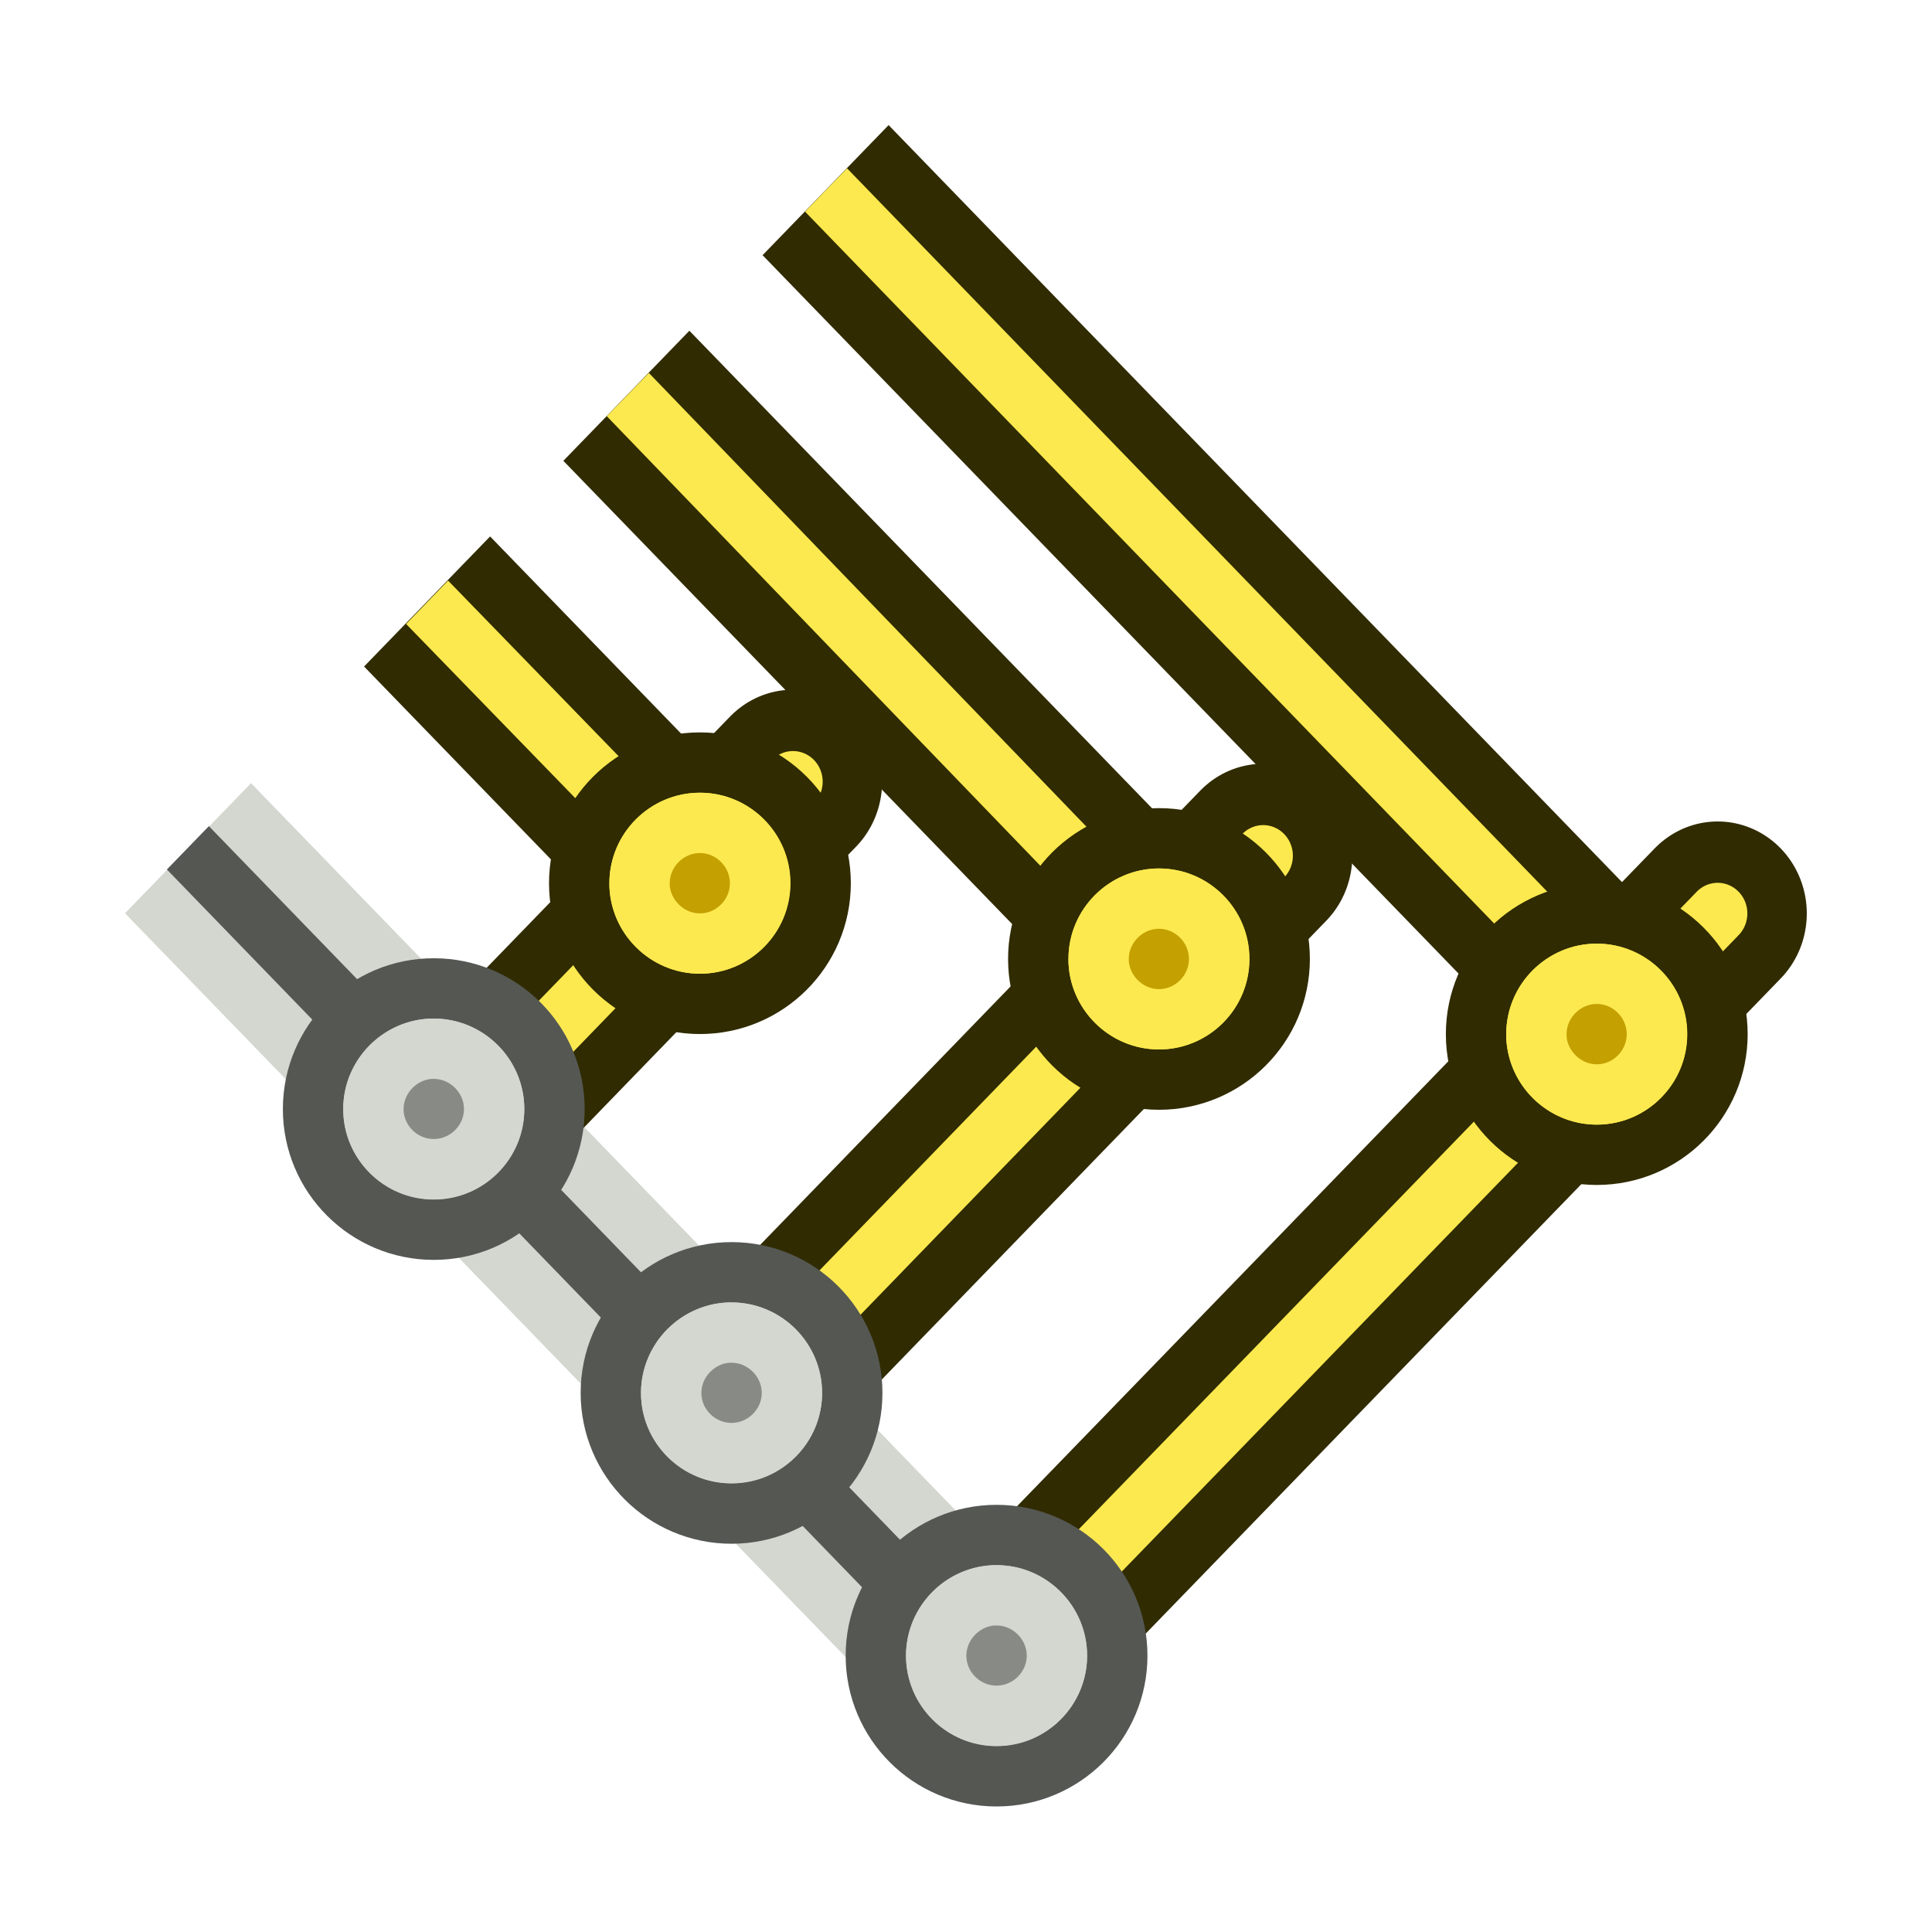 <?xml version="1.0" encoding="UTF-8" standalone="no"?>
<!-- Created with Inkscape (http://www.inkscape.org/) -->

<svg
   width="64"
   height="64"
   viewBox="0 0 16.933 16.933"
   version="1.1"
   id="svg1876"
   style="enable-background:new"
   xmlns="http://www.w3.org/2000/svg"
   xmlns:svg="http://www.w3.org/2000/svg"
   xmlns:rdf="http://www.w3.org/1999/02/22-rdf-syntax-ns#"
   xmlns:cc="http://creativecommons.org/ns#"
   xmlns:dc="http://purl.org/dc/elements/1.1/">
  <defs
     id="defs1870">
    <filter
       style="color-interpolation-filters:sRGB"
       id="filter1958"
       x="-0.012"
       y="-0.01"
       width="1.024"
       height="1.021">
      <feBlend
         mode="exclusion"
         in2="BackgroundImage"
         id="feBlend1960" />
    </filter>
  </defs>
  <g
     id="layer1"
     transform="matrix(1.785,0,0,1.708,0.899,-491.443)"
     style="display:none;filter:url(#filter1958)">
    <g
       id="g844"
       transform="matrix(0.506,-0.591,0.562,0.532,-158.275,139.951)">
      <g
         id="g859"
         transform="matrix(0.488,0.064,-0.056,0.482,12.766,148.609)">
        <path
           style="fill:none;stroke:#ff0000;stroke-width:0.65;stroke-linecap:butt;stroke-linejoin:miter;stroke-miterlimit:4;stroke-dasharray:none;stroke-opacity:1"
           d="M 2.271,296.796 2.247,280.192"
           id="path2201" />
        <path
           id="path2291"
           d="M 0.382,289.778 12.909,289.715"
           style="fill:none;stroke:#ff0000;stroke-width:0.65;stroke-linecap:butt;stroke-linejoin:miter;stroke-miterlimit:4;stroke-dasharray:none;stroke-opacity:1" />
        <path
           style="fill:none;stroke:#ff0000;stroke-width:0.65;stroke-linecap:butt;stroke-linejoin:miter;stroke-miterlimit:4;stroke-dasharray:none;stroke-opacity:1"
           d="M 0.421,295.164 15.328,295.101"
           id="path2408" />
        <path
           style="opacity:1;fill:#ff0000;fill-opacity:1;fill-rule:nonzero;stroke:#ff0000;stroke-width:0.5;stroke-linecap:square;stroke-linejoin:bevel;stroke-miterlimit:4;stroke-dasharray:none;stroke-dashoffset:0;stroke-opacity:1"
           id="path2410"
           d="m 1.407,290.027 a 0.898,0.898 0 0 1 0.604,-1.116 0.898,0.898 0 0 1 1.117,0.602 0.898,0.898 0 0 1 -0.6,1.118 0.898,0.898 0 0 1 -1.119,-0.599" />
        <path
           d="m 1.36,284.783 a 0.898,0.898 0 0 1 0.604,-1.116 0.898,0.898 0 0 1 1.117,0.602 0.898,0.898 0 0 1 -0.6,1.118 0.898,0.898 0 0 1 -1.119,-0.599"
           id="path2448"
           style="opacity:1;fill:#ff0000;fill-opacity:1;fill-rule:nonzero;stroke:#ff0000;stroke-width:0.5;stroke-linecap:square;stroke-linejoin:bevel;stroke-miterlimit:4;stroke-dasharray:none;stroke-dashoffset:0;stroke-opacity:1" />
        <path
           d="m 1.36,295.366 a 0.898,0.898 0 0 1 0.604,-1.116 0.898,0.898 0 0 1 1.117,0.602 0.898,0.898 0 0 1 -0.6,1.118 0.898,0.898 0 0 1 -1.119,-0.599"
           id="path2450"
           style="opacity:1;fill:#ff0000;fill-opacity:1;fill-rule:nonzero;stroke:#ff0000;stroke-width:0.5;stroke-linecap:square;stroke-linejoin:bevel;stroke-miterlimit:4;stroke-dasharray:none;stroke-dashoffset:0;stroke-opacity:1" />
        <path
           style="fill:none;stroke:#ff0000;stroke-width:0.65;stroke-linecap:butt;stroke-linejoin:miter;stroke-miterlimit:4;stroke-dasharray:none;stroke-opacity:1"
           d="m 0.396,284.535 8.72,-0.065"
           id="path2454" />
        <path
           d="m 11.093,289.932 a 0.898,0.898 0 0 1 0.604,-1.116 0.898,0.898 0 0 1 1.117,0.602 0.898,0.898 0 0 1 -0.6,1.118 0.898,0.898 0 0 1 -1.119,-0.599"
           id="path823"
           style="opacity:1;fill:#ff0000;fill-opacity:1;fill-rule:nonzero;stroke:#ff0000;stroke-width:0.5;stroke-linecap:square;stroke-linejoin:bevel;stroke-miterlimit:4;stroke-dasharray:none;stroke-dashoffset:0;stroke-opacity:1" />
        <path
           style="opacity:1;fill:#ff0000;fill-opacity:1;fill-rule:nonzero;stroke:#ff0000;stroke-width:0.5;stroke-linecap:square;stroke-linejoin:bevel;stroke-miterlimit:4;stroke-dasharray:none;stroke-dashoffset:0;stroke-opacity:1"
           id="path825"
           d="m 8.022,284.641 a 0.898,0.898 0 0 1 0.604,-1.116 0.898,0.898 0 0 1 1.117,0.602 0.898,0.898 0 0 1 -0.6,1.118 0.898,0.898 0 0 1 -1.119,-0.599" />
        <path
           style="opacity:1;fill:#ff0000;fill-opacity:1;fill-rule:nonzero;stroke:#ff0000;stroke-width:0.5;stroke-linecap:square;stroke-linejoin:bevel;stroke-miterlimit:4;stroke-dasharray:none;stroke-dashoffset:0;stroke-opacity:1"
           id="path827"
           d="m 14.826,295.319 a 0.898,0.898 0 0 1 0.604,-1.116 0.898,0.898 0 0 1 1.117,0.602 0.898,0.898 0 0 1 -0.6,1.118 0.898,0.898 0 0 1 -1.119,-0.599" />
        <path
           id="path838"
           d="m 8.881,280.051 0.066,6.115"
           style="fill:none;stroke:#ff0000;stroke-width:0.548;stroke-linecap:butt;stroke-linejoin:miter;stroke-miterlimit:4;stroke-dasharray:none;stroke-opacity:1" />
        <path
           style="fill:none;stroke:#ff0000;stroke-width:0.621;stroke-linecap:butt;stroke-linejoin:miter;stroke-miterlimit:4;stroke-dasharray:none;stroke-opacity:1"
           d="m 12,280.035 0.064,11.391"
           id="path842" />
        <path
           id="path844"
           d="m 15.639,280.119 0.062,16.563"
           style="fill:none;stroke:#ff0000;stroke-width:0.65;stroke-linecap:butt;stroke-linejoin:miter;stroke-miterlimit:4;stroke-dasharray:none;stroke-opacity:1" />
      </g>
    </g>
  </g>
  <g
     id="layer3"
     transform="matrix(0.519,-0.537,0.519,0.537,5.068,12.225)"
     style="display:none">
    <path
       d="M 0.201,-6.887 V 5.855 h 1.074 V -6.887 Z"
       style="display:inline;fill:#d3d7cf;stroke:#babdb6;stroke-width:0.709;stroke-dasharray:none;enable-background:new"
       id="path6" />
    <path
       d="M 0.474,-7.144 V 5.599 H 1.003 V -7.144 Z"
       style="display:inline;fill:#555753;stroke:none;stroke-width:0.709;stroke-dasharray:none;enable-background:new"
       id="path5" />
    <rect
       style="fill:#fce94f;stroke:#302b00;stroke-width:0.709;stroke-linejoin:round;stroke-dasharray:none;stroke-opacity:1;enable-background:new"
       id="rect6"
       width="1.058"
       height="13.745"
       x="12.004"
       y="-6.876" />
    <rect
       style="fill:#fce94f;stroke:none;stroke-width:0.709;stroke-linejoin:round;stroke-dasharray:none;stroke-opacity:1;enable-background:new"
       id="rect3"
       width="0.547"
       height="13.84"
       x="12.251"
       y="-7.236" />
    <rect
       style="fill:#fce94f;stroke:#302b00;stroke-width:0.709;stroke-linejoin:round;stroke-dasharray:none;stroke-opacity:1;enable-background:new"
       id="rect7"
       width="1.058"
       height="9.548"
       x="9.052"
       y="-6.876" />
    <rect
       style="fill:#fce94f;stroke:none;stroke-width:0.709;stroke-linejoin:round;stroke-dasharray:none;stroke-opacity:1;enable-background:new"
       id="rect2"
       width="0.551"
       height="9.647"
       x="9.296"
       y="-7.24" />
    <rect
       style="fill:#fce94f;stroke:#302b00;stroke-width:0.709;stroke-linejoin:round;stroke-dasharray:none;stroke-opacity:1;enable-background:new"
       id="rect9"
       width="1.059"
       height="5.079"
       x="6.23"
       y="-6.876" />
    <rect
       style="fill:#fce94f;stroke:none;stroke-width:0.709;stroke-linejoin:round;stroke-dasharray:none;stroke-opacity:1;enable-background:new"
       id="rect1"
       width="0.559"
       height="5.186"
       x="6.465"
       y="-7.248" />
    <rect
       style="fill:#fce94f;stroke:#302b00;stroke-width:0.709;stroke-linejoin:round;stroke-dasharray:none;stroke-opacity:1;enable-background:new"
       id="rect10"
       width="1.058"
       height="12.106"
       x="-5.58"
       y="0.721"
       transform="rotate(-90)" />
    <rect
       style="fill:#fce94f;stroke:#302b00;stroke-width:0.709;stroke-linejoin:round;stroke-dasharray:none;stroke-opacity:1;enable-background:new"
       id="rect11"
       width="1.058"
       height="9.14"
       x="-1.225"
       y="0.692"
       transform="rotate(-90)" />
    <rect
       style="fill:#fce94f;stroke:#302b00;stroke-width:0.709;stroke-linejoin:round;stroke-dasharray:none;stroke-opacity:1;enable-background:new"
       id="rect12"
       width="1.058"
       height="6.622"
       x="3.221"
       y="0.66"
       transform="rotate(-90)" />
    <g
       id="g7"
       style="enable-background:new"
       transform="translate(-1.72,-8.464)">
      <circle
         style="fill:#fce94f;stroke:#302b00;stroke-width:0.709;stroke-dasharray:none"
         id="path3"
         cx="14.246"
         cy="13.519"
         r="1.058" />
      <path
         style="fill:#c4a000;stroke:#fce94f;stroke-width:0.709;stroke-dasharray:none"
         id="circle3"
         d="m 14.219,12.99 h 0.027 c 0.289,0 0.529,0.24 0.529,0.529 0,0.289 -0.239,0.527 -0.529,0.527 -0.291,0 -0.529,-0.238 -0.529,-0.527 0,-0.281 0.229,-0.515 0.502,-0.529 z" />
    </g>
    <g
       id="g6"
       transform="translate(-4.676,-12.789)"
       style="enable-background:new">
      <circle
         style="fill:#fce94f;stroke:#302b00;stroke-width:0.709;stroke-dasharray:none"
         id="circle4"
         cx="14.246"
         cy="13.519"
         r="1.058" />
      <path
         style="fill:#c4a000;stroke:#fce94f;stroke-width:0.709;stroke-dasharray:none"
         id="path4"
         d="m 14.219,12.99 h 0.027 c 0.289,0 0.529,0.24 0.529,0.529 0,0.289 -0.239,0.527 -0.529,0.527 -0.291,0 -0.529,-0.238 -0.529,-0.527 0,-0.281 0.229,-0.515 0.502,-0.529 z" />
    </g>
    <g
       id="g11"
       transform="translate(-7.448,-17.307)"
       style="display:inline;enable-background:new">
      <circle
         style="fill:#fce94f;stroke:#302b00;stroke-width:0.709;stroke-dasharray:none"
         id="circle11"
         cx="14.246"
         cy="13.519"
         r="1.058" />
      <path
         style="fill:#c4a000;stroke:#fce94f;stroke-width:0.709;stroke-dasharray:none"
         id="path11"
         d="m 14.219,12.99 h 0.027 c 0.289,0 0.529,0.24 0.529,0.529 0,0.289 -0.239,0.527 -0.529,0.527 -0.291,0 -0.529,-0.238 -0.529,-0.527 0,-0.281 0.229,-0.515 0.502,-0.529 z" />
    </g>
    <g
       id="g15"
       transform="translate(-13.452,-17.307)"
       style="display:inline;stroke-width:0.529;stroke-dasharray:none;enable-background:new">
      <circle
         style="fill:#d3d7cf;stroke:#555753;stroke-width:0.709;stroke-dasharray:none"
         id="circle15"
         cx="14.246"
         cy="13.519"
         r="1.058" />
      <path
         style="fill:#888a85;stroke:#d3d7cf;stroke-width:0.709;stroke-dasharray:none"
         id="path15"
         d="m 14.219,12.99 h 0.027 c 0.289,0 0.529,0.24 0.529,0.529 0,0.289 -0.239,0.527 -0.529,0.527 -0.291,0 -0.529,-0.238 -0.529,-0.527 0,-0.281 0.229,-0.515 0.502,-0.529 z" />
    </g>
    <g
       id="g17"
       transform="translate(-13.452,-12.789)"
       style="enable-background:new">
      <circle
         style="fill:#d3d7cf;stroke:#555753;stroke-width:0.709;stroke-dasharray:none"
         id="circle17"
         cx="14.246"
         cy="13.519"
         r="1.058" />
      <path
         style="fill:#888a85;stroke:#d3d7cf;stroke-width:0.709;stroke-dasharray:none"
         id="path17"
         d="m 14.219,12.99 h 0.027 c 0.289,0 0.529,0.24 0.529,0.529 0,0.289 -0.239,0.527 -0.529,0.527 -0.291,0 -0.529,-0.238 -0.529,-0.527 0,-0.281 0.229,-0.515 0.502,-0.529 z" />
    </g>
    <g
       id="g19"
       transform="translate(-13.452,-8.464)"
       style="display:inline;enable-background:new">
      <circle
         style="fill:#d3d7cf;stroke:#555753;stroke-width:0.709;stroke-dasharray:none"
         id="circle19"
         cx="14.246"
         cy="13.519"
         r="1.058" />
      <path
         style="fill:#888a85;stroke:#d3d7cf;stroke-width:0.709;stroke-dasharray:none"
         id="path19"
         d="m 14.219,12.99 h 0.027 c 0.289,0 0.529,0.24 0.529,0.529 0,0.289 -0.239,0.527 -0.529,0.527 -0.291,0 -0.529,-0.238 -0.529,-0.527 0,-0.281 0.229,-0.515 0.502,-0.529 z" />
    </g>
  </g>
  <g
     id="layer1-8"
     transform="matrix(0.528,-0.545,0.528,0.545,0.176,8.655)"
     style="enable-background:new">
    <path
       style="fill:none;stroke:#d3d7cf;stroke-width:2.092;stroke-linecap:square;stroke-dasharray:none;paint-order:fill markers stroke;enable-background:new"
       d="m 2.514,13.491 -3e-7,-12.171"
       id="path28" />
    <path
       style="fill:none;stroke:#555753;stroke-width:0.697;stroke-linecap:square;stroke-dasharray:none;paint-order:fill markers stroke;enable-background:new"
       d="M 2.514,13.491 2.516,0.618"
       id="path29" />
    <g
       id="g22">
      <path
         style="fill:none;stroke:#302b00;stroke-width:2.092;stroke-linecap:square;stroke-dasharray:none;paint-order:fill markers stroke;enable-background:new"
         d="M 13.097,12.965 13.097,1.32"
         id="path1-3" />
      <path
         style="fill:none;stroke:#302b00;stroke-width:2.092;stroke-linecap:square;stroke-dasharray:none;paint-order:fill markers stroke;enable-background:new"
         d="M 9.79,9.258 V 1.32"
         id="path2-5" />
      <path
         style="fill:none;stroke:#302b00;stroke-width:2.092;stroke-linecap:square;stroke-dasharray:none;paint-order:fill markers stroke;enable-background:new"
         d="M 6.482,4.76 6.482,1.32"
         id="path9" />
      <path
         style="fill:none;stroke:#302b00;stroke-width:2.092;stroke-linecap:round;stroke-dasharray:none;paint-order:fill markers stroke;enable-background:new"
         d="m 2.514,4.76 5.556,-3.3e-6"
         id="path10" />
      <path
         style="fill:none;stroke:#302b00;stroke-width:2.092;stroke-linecap:round;stroke-dasharray:none;paint-order:fill markers stroke;enable-background:new"
         d="M 2.514,9.258 H 11.377"
         id="path12" />
      <path
         style="fill:none;stroke:#302b00;stroke-width:2.092;stroke-linecap:round;stroke-dasharray:none;paint-order:fill markers stroke;enable-background:new"
         d="m 2.514,13.491 12.171,0.003"
         id="path13" />
    </g>
    <g
       id="g27"
       style="enable-background:new">
      <path
         style="fill:none;stroke:#fce94f;stroke-width:0.697;stroke-linecap:square;stroke-dasharray:none;paint-order:fill markers stroke;enable-background:new"
         d="m 13.097,12.965 0.005,-12.34"
         id="path22" />
      <path
         style="fill:none;stroke:#fce94f;stroke-width:0.697;stroke-linecap:square;stroke-dasharray:none;paint-order:fill markers stroke;enable-background:new"
         d="M 9.79,9.789 9.811,0.625"
         id="path23" />
      <path
         style="fill:none;stroke:#fce94f;stroke-width:0.697;stroke-linecap:square;stroke-dasharray:none;paint-order:fill markers stroke;enable-background:new"
         d="M 6.482,5.291 6.476,0.629"
         id="path24" />
      <path
         style="fill:none;stroke:#fce94f;stroke-width:0.697;stroke-linecap:round;stroke-dasharray:none;paint-order:fill markers stroke;enable-background:new"
         d="m 2.514,4.76 5.556,-3.3e-6"
         id="path25" />
      <path
         style="fill:none;stroke:#fce94f;stroke-width:0.697;stroke-linecap:round;stroke-dasharray:none;paint-order:fill markers stroke;enable-background:new"
         d="M 2.514,9.258 H 11.377"
         id="path26" />
      <path
         style="fill:none;stroke:#fce94f;stroke-width:0.697;stroke-linecap:round;stroke-dasharray:none;paint-order:fill markers stroke;enable-background:new"
         d="m 2.514,13.491 12.171,0.003"
         id="path27" />
    </g>
    <g
       id="g7-3"
       transform="matrix(0.917,-0.917,0.947,0.947,-13.155,13.722)"
       style="display:inline;enable-background:new">
      <circle
         style="fill:#fce94f;stroke:#302b00;stroke-width:0.529;stroke-dasharray:none"
         id="path3-6"
         cx="14.246"
         cy="13.519"
         r="1.058" />
      <path
         style="fill:#c4a000;stroke:#fce94f;stroke-width:0.529;stroke-dasharray:none"
         id="circle3-8"
         d="m 14.219,12.99 h 0.027 c 0.289,0 0.529,0.24 0.529,0.529 0,0.289 -0.239,0.527 -0.529,0.527 -0.291,0 -0.529,-0.238 -0.529,-0.527 0,-0.281 0.229,-0.515 0.502,-0.529 z" />
    </g>
    <g
       id="g12"
       transform="matrix(0.917,-0.917,0.947,0.947,-16.184,9.484)"
       style="display:inline;enable-background:new">
      <circle
         style="fill:#fce94f;stroke:#302b00;stroke-width:0.529;stroke-dasharray:none"
         id="circle8"
         cx="14.246"
         cy="13.519"
         r="1.058" />
      <path
         style="fill:#c4a000;stroke:#fce94f;stroke-width:0.529;stroke-dasharray:none"
         id="path11-0"
         d="m 14.219,12.99 h 0.027 c 0.289,0 0.529,0.24 0.529,0.529 0,0.289 -0.239,0.527 -0.529,0.527 -0.291,0 -0.529,-0.238 -0.529,-0.527 0,-0.281 0.229,-0.515 0.502,-0.529 z" />
    </g>
    <g
       id="g18"
       transform="matrix(0.917,-0.917,0.947,0.947,-19.385,5.065)"
       style="display:inline;enable-background:new">
      <circle
         style="fill:#fce94f;stroke:#302b00;stroke-width:0.529;stroke-dasharray:none"
         id="circle12"
         cx="14.246"
         cy="13.519"
         r="1.058" />
      <path
         style="fill:#c4a000;stroke:#fce94f;stroke-width:0.529;stroke-dasharray:none"
         id="path14"
         d="m 14.219,12.99 h 0.027 c 0.289,0 0.529,0.24 0.529,0.529 0,0.289 -0.239,0.527 -0.529,0.527 -0.291,0 -0.529,-0.238 -0.529,-0.527 0,-0.281 0.229,-0.515 0.502,-0.529 z" />
    </g>
    <g
       id="g19-7"
       transform="matrix(0.947,0.947,-0.917,0.917,1.362,-21.477)"
       style="display:inline;enable-background:new">
      <circle
         style="fill:#d3d7cf;stroke:#555753;stroke-width:0.529;stroke-dasharray:none"
         id="circle19-1"
         cx="14.246"
         cy="13.519"
         r="1.058" />
      <path
         style="fill:#888a85;stroke:#d3d7cf;stroke-width:0.529;stroke-dasharray:none"
         id="path19-2"
         d="m 14.219,12.99 h 0.027 c 0.289,0 0.529,0.24 0.529,0.529 0,0.289 -0.239,0.527 -0.529,0.527 -0.291,0 -0.529,-0.238 -0.529,-0.527 0,-0.281 0.229,-0.515 0.502,-0.529 z" />
    </g>
    <g
       id="g20"
       transform="matrix(0.947,0.947,-0.917,0.917,1.551,-16.723)"
       style="display:inline;enable-background:new">
      <circle
         style="fill:#d3d7cf;stroke:#555753;stroke-width:0.529;stroke-dasharray:none"
         id="circle18"
         cx="14.246"
         cy="13.519"
         r="1.058" />
      <path
         style="fill:#888a85;stroke:#d3d7cf;stroke-width:0.529;stroke-dasharray:none"
         id="path18"
         d="m 14.219,12.99 h 0.027 c 0.289,0 0.529,0.24 0.529,0.529 0,0.289 -0.239,0.527 -0.529,0.527 -0.291,0 -0.529,-0.238 -0.529,-0.527 0,-0.281 0.229,-0.515 0.502,-0.529 z" />
    </g>
    <g
       id="g21"
       transform="matrix(0.947,0.947,-0.917,0.917,1.638,-12.411)"
       style="display:inline;enable-background:new">
      <circle
         style="fill:#d3d7cf;stroke:#555753;stroke-width:0.529;stroke-dasharray:none"
         id="circle20"
         cx="14.246"
         cy="13.519"
         r="1.058" />
      <path
         style="fill:#888a85;stroke:#d3d7cf;stroke-width:0.529;stroke-dasharray:none"
         id="path20"
         d="m 14.219,12.99 h 0.027 c 0.289,0 0.529,0.24 0.529,0.529 0,0.289 -0.239,0.527 -0.529,0.527 -0.291,0 -0.529,-0.238 -0.529,-0.527 0,-0.281 0.229,-0.515 0.502,-0.529 z" />
    </g>
  </g>
</svg>
